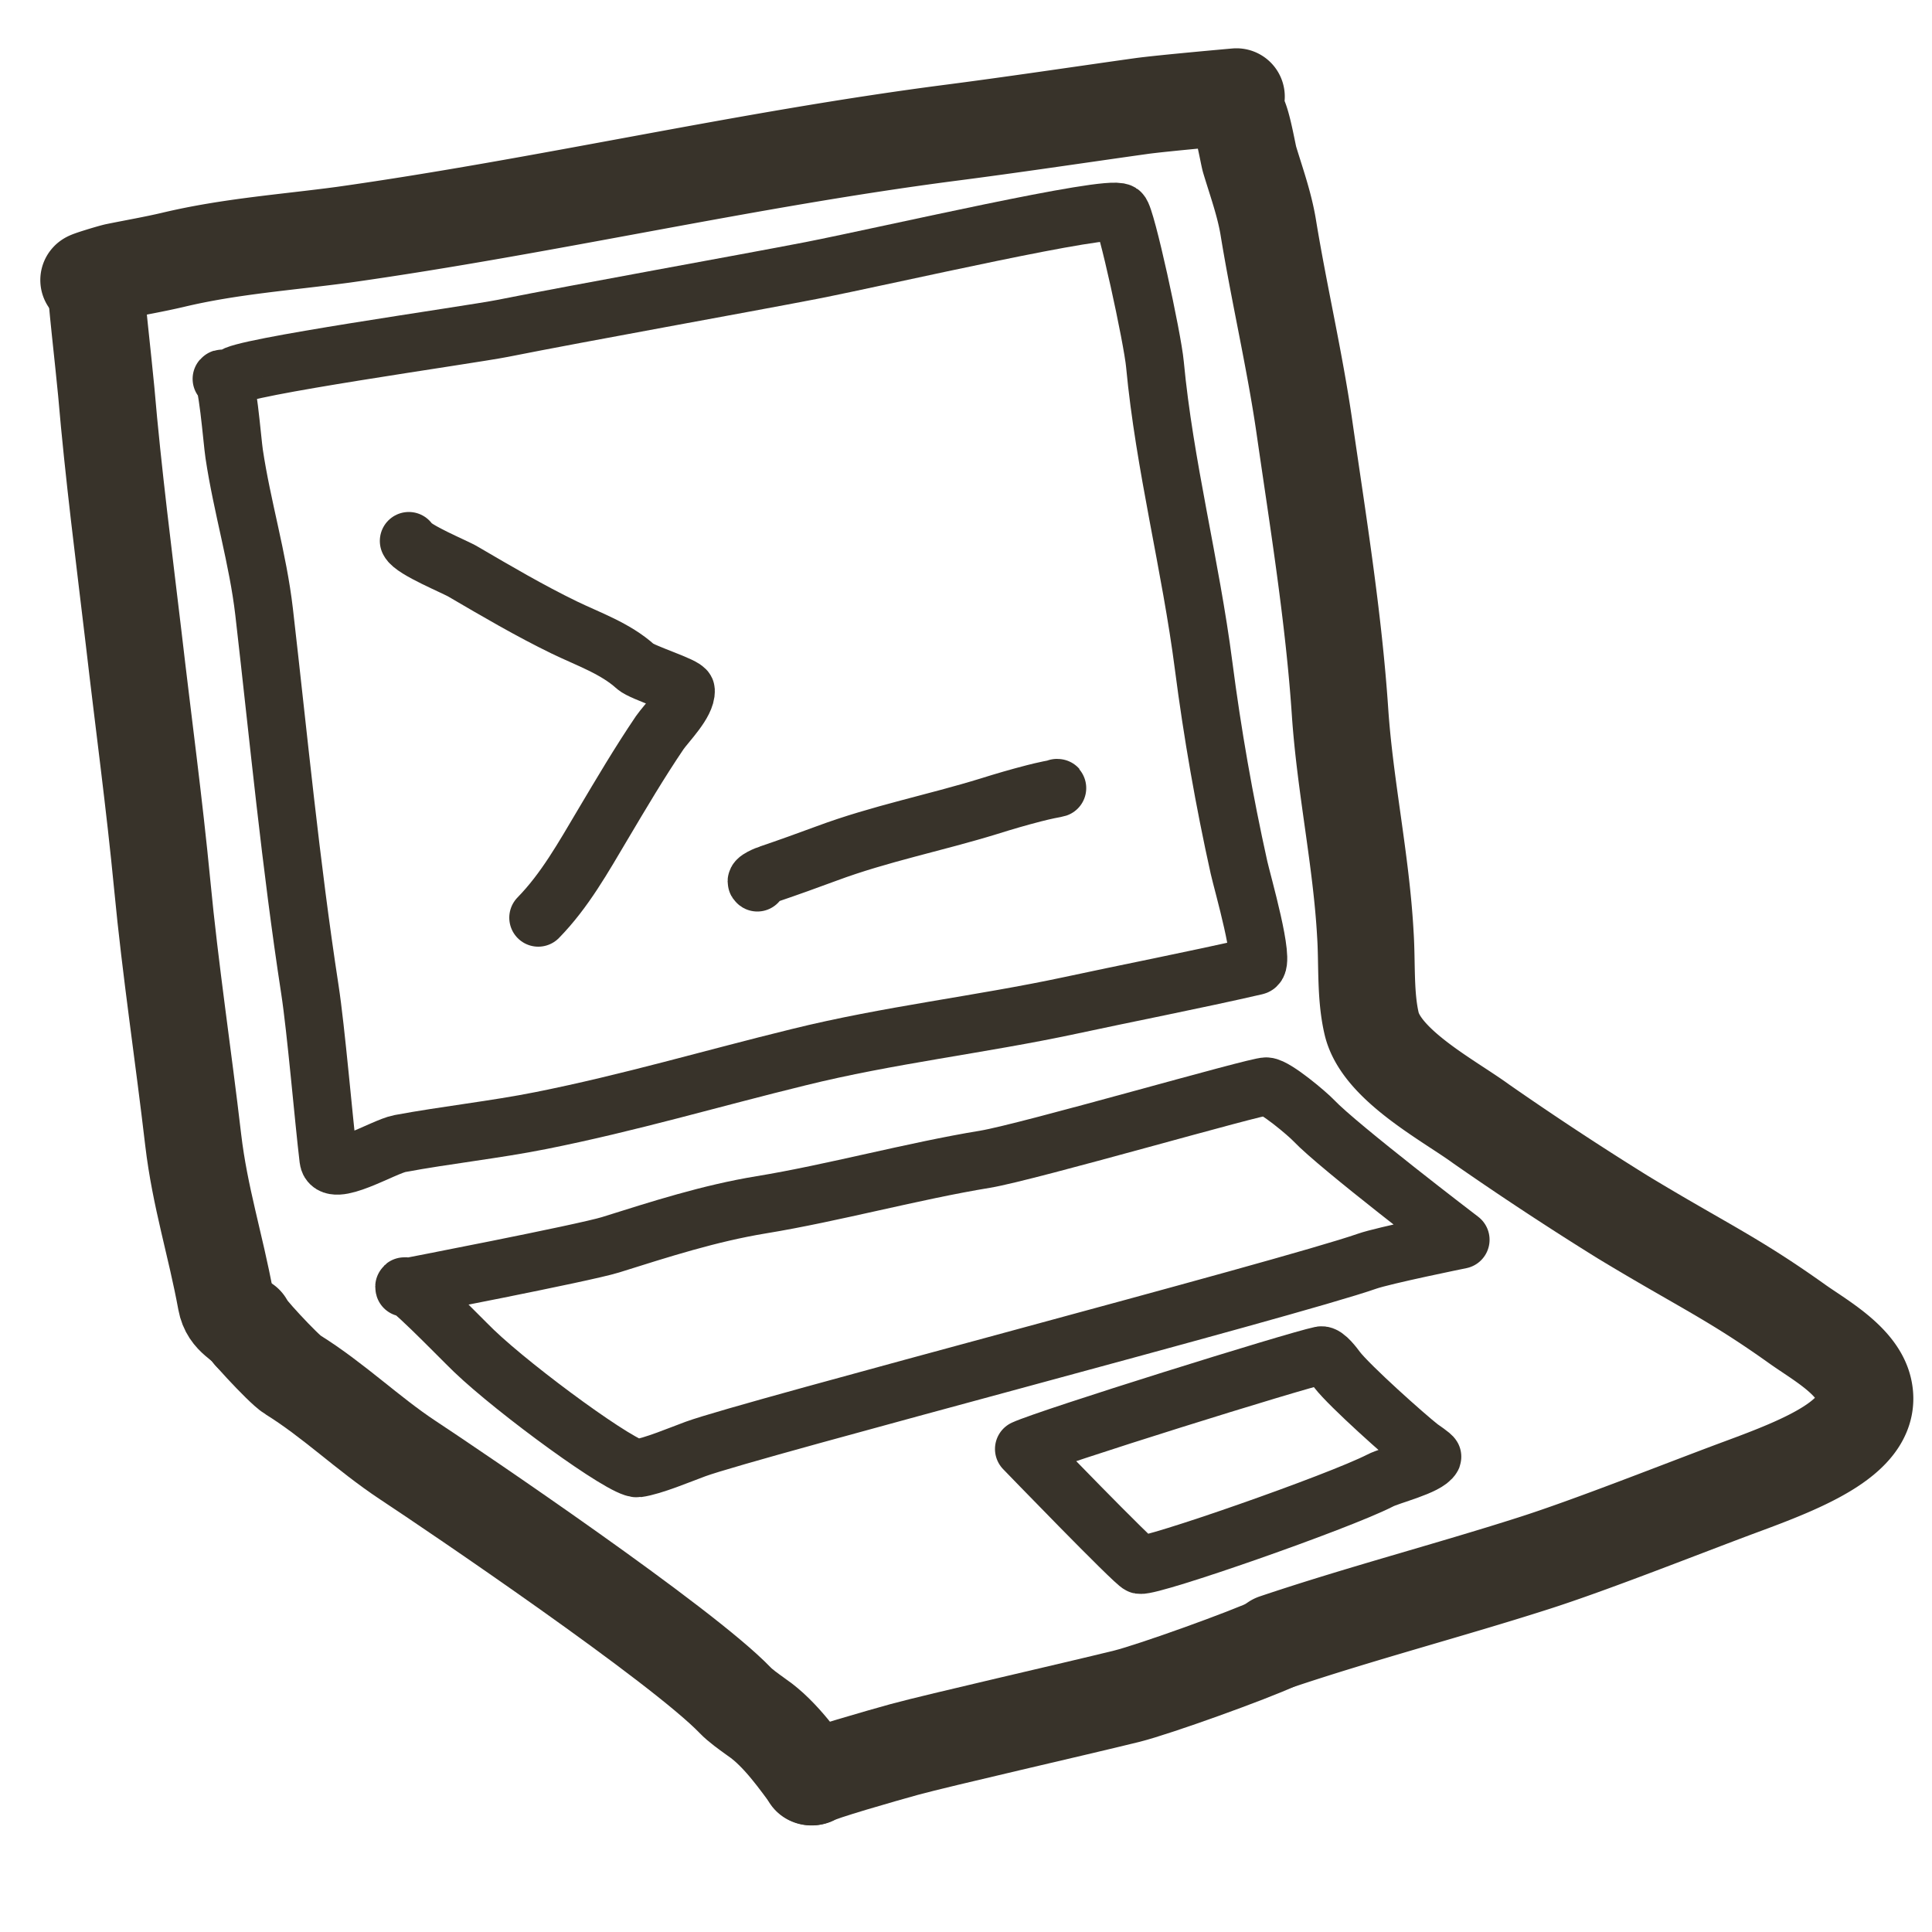 <svg viewBox="0 0 100 100" xmlns="http://www.w3.org/2000/svg" fill-rule="evenodd" clip-rule="evenodd" stroke-linecap="round" stroke-linejoin="round" stroke-miterlimit="1.5"><path d="M5 15c-.1-.22.37 3.85.5 5.27.36 4.23.92 8.56 1.42 12.78.5 4.33 1.07 8.52 1.48 12.78C8.81 50.15 9.5 54.7 10 59c.35 2.97 1.15 5.4 1.69 8.34.17.92.89 1.02 1.31 1.66" fill="none" stroke="#38332a" stroke-width="5"/><path d="M12.63 68.45c-.17 0 2.01 2.44 2.46 2.72 2.12 1.36 3.83 3.1 5.88 4.5 2.44 1.66 13.97 9.71 16.68 12.62.27.29.67.58 1.1.9 1.24.87 2.27 2.47 2.8 3.17" fill="none" stroke="#38332a" stroke-width="5" transform="matrix(1.016 0 0 .985 -.2 1.04)"/><path d="M4.6 14.5c-.16 0 1.17-.4 1.4-.45.98-.2 1.97-.37 2.95-.6 2.93-.7 5.83-.9 8.82-1.3 10.48-1.48 20.78-3.89 31.3-5.26 3.34-.43 6.65-.93 10-1.4C60.15 5.34 64 5 64 5s-.51.09-.99.09M64 6c.22-.27.6 2.01.68 2.26.35 1.16.76 2.29.96 3.48.57 3.49 1.37 6.88 1.87 10.32.7 4.86 1.52 9.87 1.85 14.79.26 3.84 1.1 7.69 1.31 11.5.1 1.5-.02 3.18.33 4.65.52 2.15 4.05 3.99 5.66 5.17A167.1 167.1 0 0 0 84 63c4.1 2.48 5.7 3.16 9.01 5.52 1.15.82 3.14 1.9 3.47 3.4.54 2.41-3.09 3.83-6.48 5.08-2.96 1.1-7.65 2.97-10.67 3.93C75.05 82.3 70.36 83.53 66 85" fill="none" stroke="#38332a" stroke-width="5"/><path d="M12.08 19.5c0-.45 12.26-2.17 13.92-2.5 4.27-.85 12.38-2.3 16-3 4.06-.8 15.33-3.42 16-3 .28.17 1.66 6.53 1.78 7.86.49 5.22 1.85 10.4 2.52 15.6.45 3.48 1.07 7.02 1.83 10.44.17.77 1.39 4.98.87 5.1-3.03.7-7.02 1.48-9.6 2.04-4.68 1-9.42 1.53-14.06 2.68-4.5 1.1-8.73 2.36-13.34 3.28-2.35.47-4.94.75-7.3 1.19-.86.16-3.58 1.85-3.7.81-.25-2.08-.64-6.7-.96-8.78-1-6.5-1.62-13.03-2.37-19.55-.32-2.76-1.14-5.43-1.55-8.18-.1-.64-.37-4.2-.65-3.88" fill="none" stroke="#38332a" stroke-width="3"/><path d="M21.16 28c.21.46 2.43 1.35 2.83 1.6 1.71 1 3.43 2.01 5.22 2.88 1.24.6 2.64 1.08 3.68 2.02.35.32 2.6 1 2.61 1.24.03.66-1 1.68-1.35 2.18-1.05 1.55-2 3.16-2.95 4.76-1 1.68-1.96 3.41-3.34 4.82M39.2 45.68c-.22-.14.56-.43.6-.44 1-.34 2-.7 3-1.07 2.74-1.02 5.6-1.58 8.39-2.44.76-.24 1.55-.47 2.33-.67.25-.06.51-.13.77-.18.14-.03.56-.1.42-.1" fill="none" stroke="#38332a" stroke-width="3"/><path d="M66.8 86.45c-1.43.7-6.48 2.6-8 3-2.95.76-10.1 2.46-12 3-1.21.35-4.67 1.38-5 1.62" fill="none" stroke="#38332a" stroke-width="5.32" transform="matrix(.96 0 0 .919 1.88 5.59)"/><path d="M20.93 66.65c-.18-.6 2.74 2.44 3.6 3.27C26.7 72 32.3 76.09 33 76c.77-.1 2.26-.73 3-1 2.84-1.04 30.7-8.3 34.76-9.72.85-.3 4.84-1.11 4.84-1.11S69.27 59.34 68 58c-.32-.34-1.97-1.74-2.45-1.77-.47-.04-12.33 3.4-14.55 3.77-3.73.61-7.88 1.75-11.6 2.36-2.68.44-5.22 1.26-7.8 2.07-1.39.43-10.67 2.22-10.67 2.22zM53 75c1.31-.6 14.02-4.57 15.38-4.85.24-.05.7.58.82.74.65.85 3.58 3.46 4.3 4.02.04.03.66.45.64.5-.27.5-2.19.95-2.7 1.22C69.25 77.75 59.64 81.1 59 81c-.24-.04-6-6-6-6z" fill="none" stroke="#38332a" stroke-width="3"/></svg>